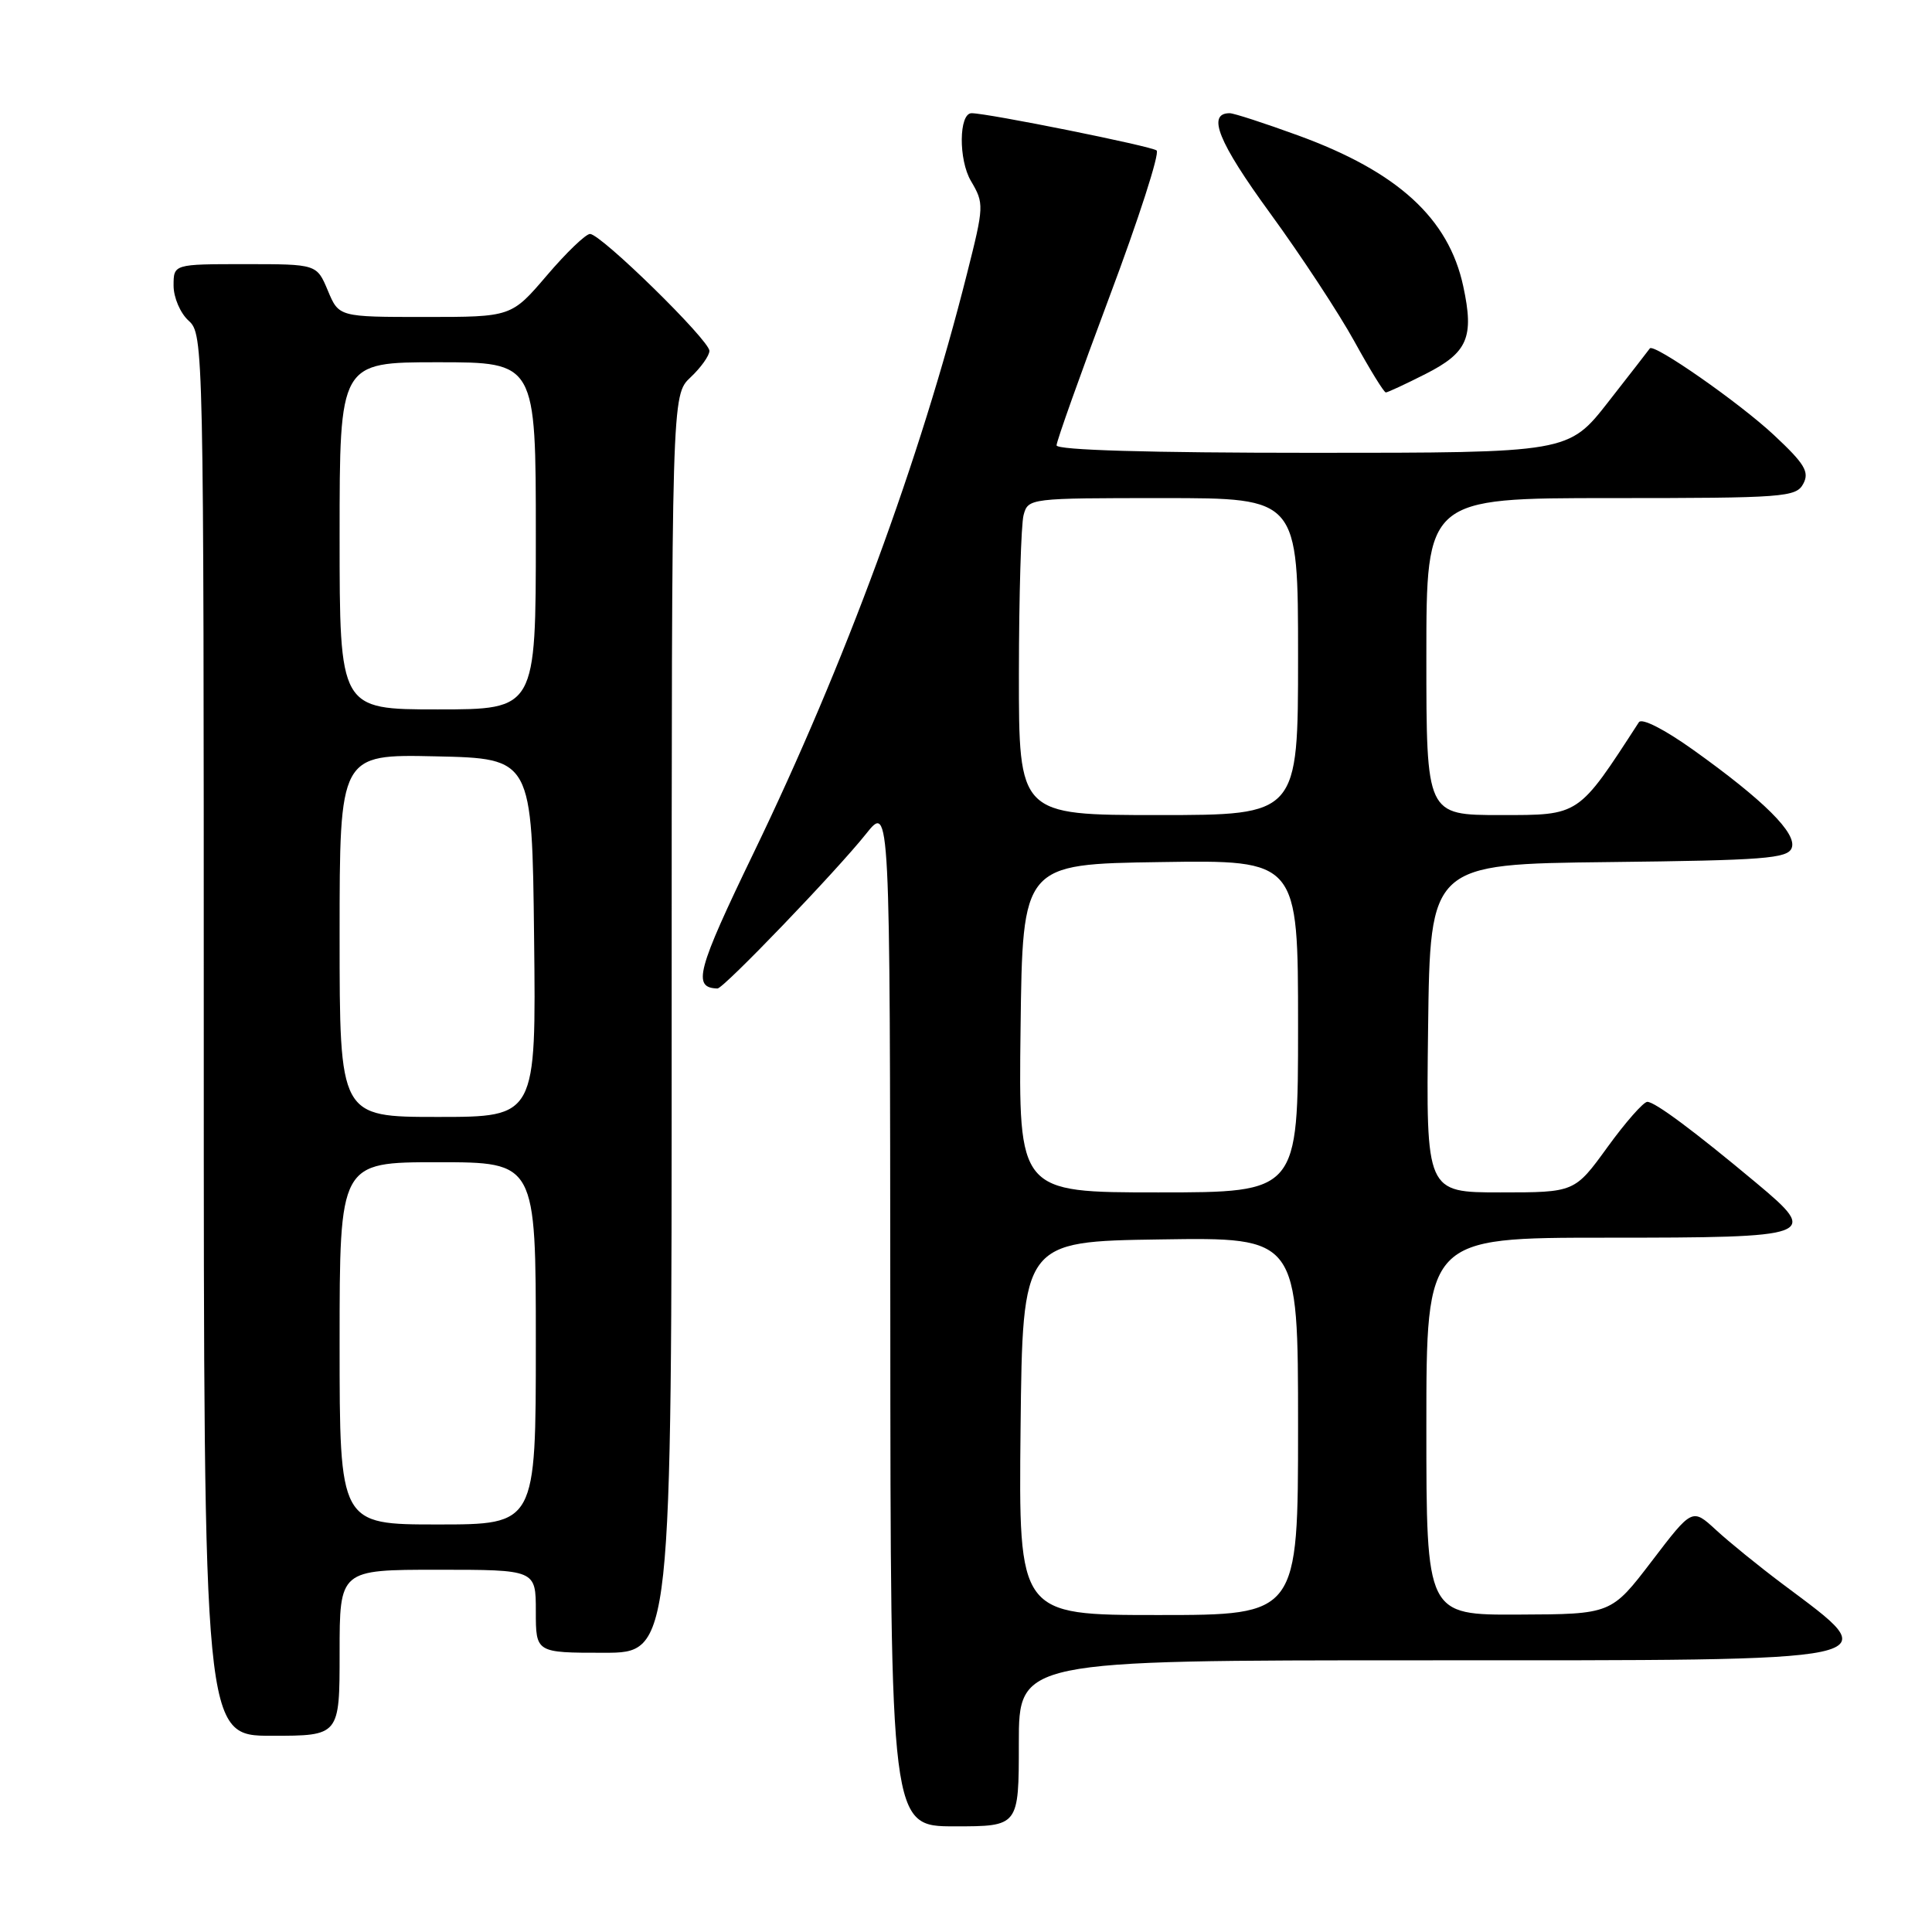 <?xml version="1.0" encoding="UTF-8" standalone="no"?>
<!DOCTYPE svg PUBLIC "-//W3C//DTD SVG 1.1//EN" "http://www.w3.org/Graphics/SVG/1.1/DTD/svg11.dtd" >
<svg xmlns="http://www.w3.org/2000/svg" xmlns:xlink="http://www.w3.org/1999/xlink" version="1.1" viewBox="0 0 256 256">
 <g >
 <path fill="currentColor"
d=" M 135.00 231.00 C 135.00 220.00 135.00 220.00 188.38 220.00 C 251.82 220.00 250.15 220.35 236.19 209.88 C 233.06 207.53 229.09 204.31 227.37 202.72 C 224.23 199.83 224.23 199.83 218.87 206.86 C 213.50 213.89 213.50 213.89 201.25 213.94 C 189.00 214.00 189.00 214.00 189.00 189.00 C 189.00 164.00 189.00 164.00 212.89 164.00 C 240.62 164.00 241.17 163.80 232.70 156.73 C 224.50 149.88 219.29 146.00 218.28 146.00 C 217.77 146.00 215.39 148.70 213.00 152.00 C 208.65 158.00 208.65 158.00 198.81 158.00 C 188.96 158.00 188.96 158.00 189.23 136.25 C 189.50 114.50 189.50 114.50 213.15 114.23 C 233.75 114.00 236.88 113.76 237.41 112.36 C 238.15 110.45 233.73 106.05 224.33 99.34 C 220.51 96.62 217.54 95.11 217.16 95.70 C 209.06 108.20 209.35 108.00 198.83 108.00 C 189.00 108.00 189.00 108.00 189.00 87.00 C 189.00 66.00 189.00 66.00 213.46 66.00 C 236.42 66.00 237.99 65.88 238.94 64.11 C 239.78 62.54 239.15 61.47 235.07 57.66 C 230.50 53.38 219.10 45.43 218.61 46.17 C 218.49 46.35 216.01 49.54 213.11 53.25 C 207.83 60.00 207.83 60.00 173.91 60.00 C 152.14 60.00 140.00 59.64 140.00 59.01 C 140.00 58.46 143.16 49.60 147.01 39.32 C 150.87 29.04 153.68 20.32 153.26 19.94 C 152.65 19.38 130.88 15.00 128.74 15.00 C 127.05 15.00 126.99 21.18 128.66 23.99 C 130.41 26.96 130.40 27.29 128.13 36.27 C 121.94 60.86 111.95 87.98 99.90 112.93 C 92.32 128.62 91.72 130.89 95.07 130.98 C 95.86 131.01 110.83 115.42 114.75 110.50 C 117.93 106.50 117.93 106.50 117.97 174.25 C 118.00 242.00 118.00 242.00 126.50 242.00 C 135.00 242.00 135.00 242.00 135.00 231.00 Z  M 45.00 219.00 C 45.00 208.00 45.00 208.00 58.00 208.00 C 71.00 208.00 71.00 208.00 71.00 213.50 C 71.00 219.00 71.00 219.00 80.00 219.00 C 89.00 219.00 89.00 219.00 89.00 135.67 C 89.00 52.35 89.00 52.35 91.50 50.00 C 92.87 48.71 94.00 47.13 94.00 46.49 C 94.00 45.08 79.63 31.00 78.18 31.00 C 77.62 31.00 75.04 33.47 72.46 36.50 C 67.76 42.00 67.76 42.00 56.33 42.00 C 44.90 42.00 44.90 42.00 43.44 38.50 C 41.97 35.00 41.97 35.00 32.49 35.00 C 23.00 35.00 23.00 35.00 23.00 37.85 C 23.00 39.42 23.89 41.50 25.00 42.50 C 26.97 44.29 27.00 45.58 27.00 137.15 C 27.00 230.00 27.00 230.00 36.00 230.00 C 45.00 230.00 45.00 230.00 45.00 219.00 Z  M 188.90 49.55 C 194.48 46.72 195.35 44.71 193.89 37.94 C 191.96 28.93 185.21 22.76 172.02 17.95 C 167.58 16.33 163.49 15.00 162.94 15.00 C 159.88 15.00 161.43 18.83 168.28 28.23 C 172.40 33.88 177.43 41.54 179.47 45.25 C 181.51 48.96 183.38 52.00 183.63 52.00 C 183.87 52.00 186.24 50.90 188.90 49.55 Z  M 135.23 189.25 C 135.50 164.50 135.50 164.50 153.75 164.23 C 172.00 163.95 172.00 163.95 172.00 188.98 C 172.00 214.00 172.00 214.00 153.48 214.00 C 134.97 214.00 134.97 214.00 135.23 189.25 Z  M 135.23 136.25 C 135.50 114.50 135.50 114.50 153.75 114.23 C 172.00 113.95 172.00 113.95 172.00 135.98 C 172.00 158.00 172.00 158.00 153.48 158.00 C 134.96 158.00 134.96 158.00 135.23 136.25 Z  M 135.01 89.25 C 135.02 78.94 135.30 69.49 135.63 68.25 C 136.23 66.02 136.42 66.00 154.12 66.00 C 172.00 66.00 172.00 66.00 172.00 87.00 C 172.00 108.00 172.00 108.00 153.50 108.00 C 135.00 108.00 135.00 108.00 135.01 89.25 Z  M 45.00 178.00 C 45.00 154.00 45.00 154.00 58.00 154.00 C 71.00 154.00 71.00 154.00 71.00 178.00 C 71.00 202.00 71.00 202.00 58.00 202.00 C 45.00 202.00 45.00 202.00 45.00 178.00 Z  M 45.00 123.97 C 45.00 99.94 45.00 99.94 57.75 100.22 C 70.50 100.50 70.50 100.50 70.77 124.25 C 71.04 148.00 71.04 148.00 58.02 148.00 C 45.00 148.00 45.00 148.00 45.00 123.97 Z  M 45.00 71.00 C 45.00 48.00 45.00 48.00 58.00 48.00 C 71.00 48.00 71.00 48.00 71.00 71.00 C 71.00 94.00 71.00 94.00 58.00 94.00 C 45.00 94.00 45.00 94.00 45.00 71.00 Z "/>
</g>
</svg>